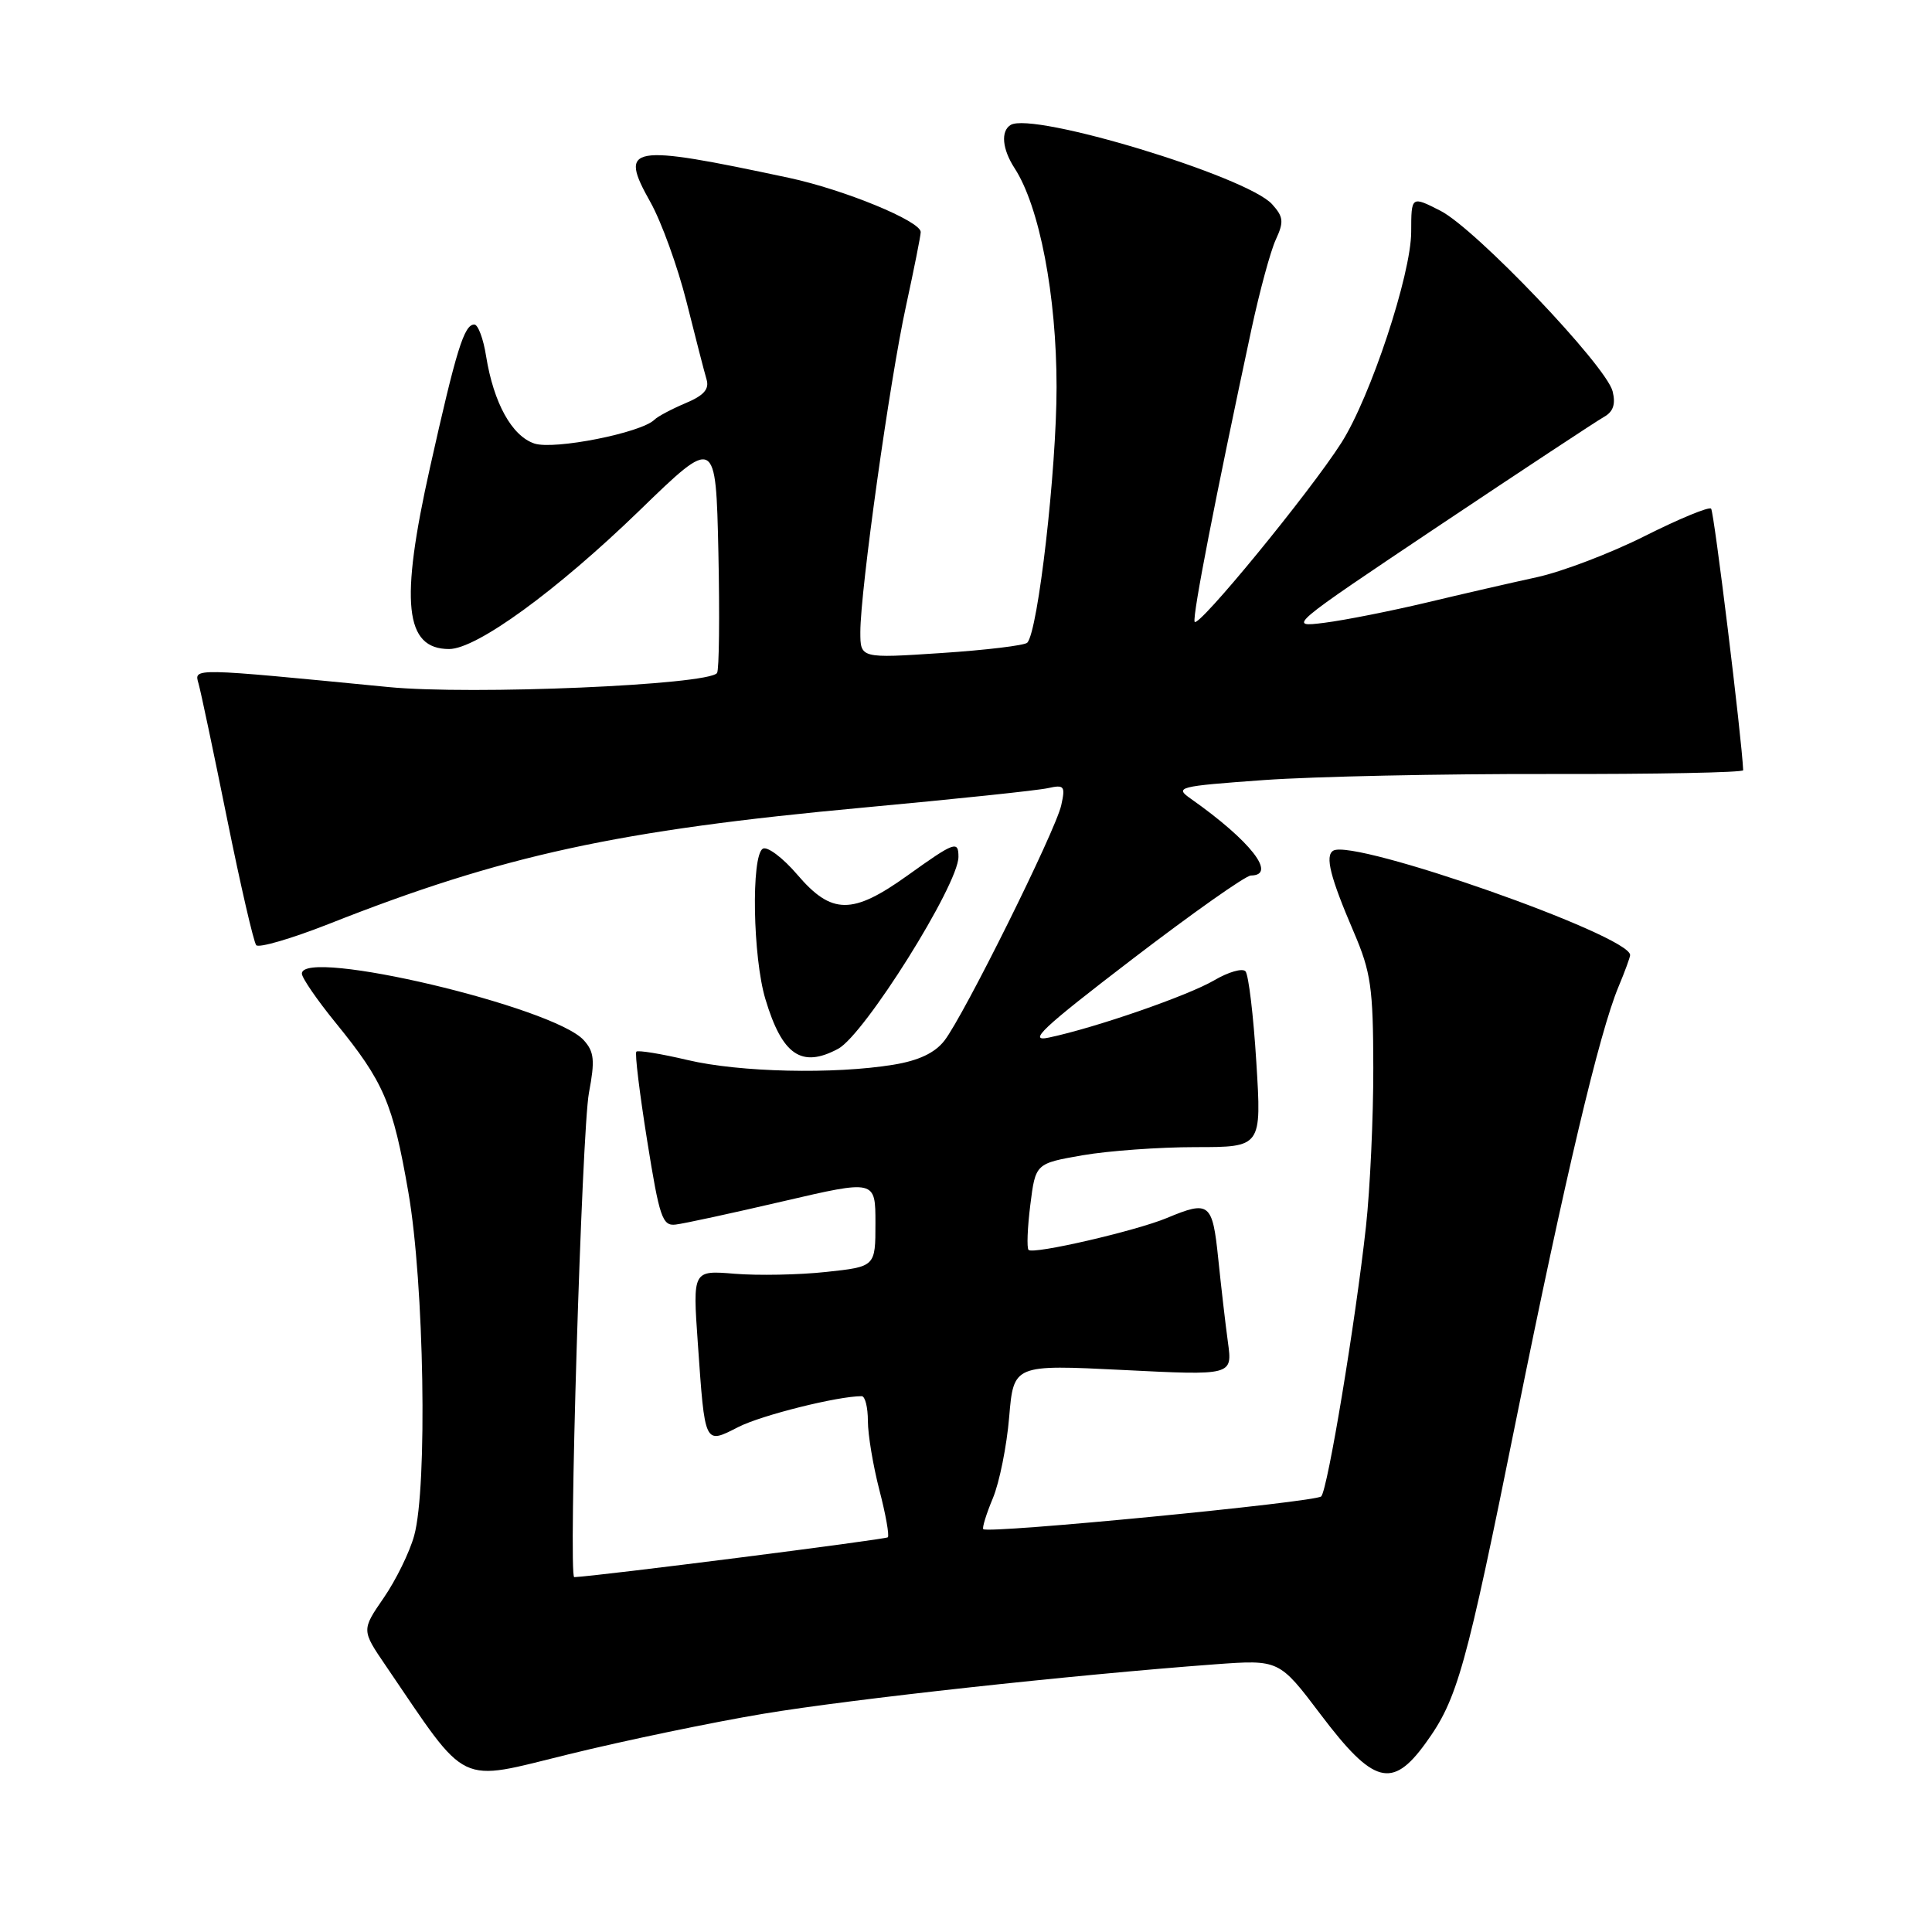 <?xml version="1.0" encoding="UTF-8" standalone="no"?>
<!DOCTYPE svg PUBLIC "-//W3C//DTD SVG 1.1//EN" "http://www.w3.org/Graphics/SVG/1.1/DTD/svg11.dtd" >
<svg xmlns="http://www.w3.org/2000/svg" xmlns:xlink="http://www.w3.org/1999/xlink" version="1.1" viewBox="0 0 256 256">
 <g >
 <path fill="currentColor"
d=" M 101.17 227.08 C 112.78 225.14 142.04 221.94 161.00 220.53 C 169.50 219.91 169.50 219.91 175.01 227.20 C 181.98 236.42 184.47 237.10 188.89 230.99 C 193.13 225.15 194.22 221.22 200.99 187.66 C 207.37 156.06 211.92 136.82 214.46 130.75 C 215.31 128.72 216.00 126.83 216.00 126.55 C 216.00 123.95 179.37 111.08 176.66 112.72 C 175.55 113.40 176.25 116.20 179.38 123.50 C 181.66 128.82 181.95 130.86 181.97 141.50 C 181.98 148.10 181.54 157.55 181.00 162.50 C 179.60 175.22 175.93 197.35 175.07 198.28 C 174.36 199.04 130.92 203.26 130.29 202.62 C 130.12 202.45 130.69 200.60 131.56 198.52 C 132.43 196.44 133.40 191.60 133.72 187.77 C 134.31 180.81 134.31 180.81 148.81 181.53 C 163.31 182.26 163.31 182.26 162.71 177.88 C 162.38 175.47 161.80 170.46 161.42 166.75 C 160.66 159.37 160.24 159.04 154.62 161.39 C 150.52 163.10 136.91 166.25 136.29 165.62 C 136.04 165.37 136.14 162.69 136.52 159.67 C 137.21 154.17 137.21 154.17 143.44 153.08 C 146.86 152.49 153.60 152.00 158.42 152.00 C 167.17 152.00 167.17 152.00 166.47 140.75 C 166.09 134.56 165.44 129.14 165.03 128.70 C 164.63 128.26 162.77 128.79 160.90 129.89 C 157.40 131.94 145.19 136.17 139.00 137.48 C 136.11 138.10 138.01 136.30 150.00 127.12 C 157.97 121.02 165.06 116.01 165.75 116.01 C 169.27 115.98 165.70 111.41 157.82 105.86 C 155.60 104.30 156.00 104.19 167.50 103.36 C 174.10 102.89 191.09 102.53 205.25 102.56 C 219.41 102.59 230.99 102.36 230.98 102.06 C 230.80 97.83 227.12 67.78 226.73 67.40 C 226.44 67.11 222.50 68.74 217.96 71.02 C 213.43 73.30 206.97 75.76 203.61 76.49 C 200.25 77.22 193.68 78.73 189.00 79.85 C 184.32 80.96 178.25 82.17 175.50 82.52 C 170.55 83.15 170.69 83.04 190.65 69.68 C 201.74 62.27 211.59 55.77 212.54 55.24 C 213.77 54.55 214.10 53.55 213.68 51.85 C 212.82 48.45 195.53 30.31 190.87 27.93 C 187.00 25.96 187.00 25.96 186.99 30.73 C 186.98 36.36 181.60 52.61 177.74 58.67 C 173.56 65.23 158.64 83.42 158.29 82.38 C 158.01 81.52 161.00 66.14 165.85 43.50 C 166.92 38.55 168.35 33.26 169.05 31.75 C 170.14 29.39 170.07 28.74 168.56 27.06 C 165.21 23.36 136.82 14.76 133.91 16.56 C 132.58 17.38 132.80 19.76 134.44 22.29 C 137.74 27.37 140.00 39.16 140.00 51.29 C 140.00 62.28 137.55 83.65 136.12 85.16 C 135.78 85.52 130.66 86.14 124.75 86.53 C 114.00 87.24 114.00 87.24 114.00 83.74 C 114.00 78.23 117.89 50.43 120.05 40.55 C 121.12 35.62 122.00 31.21 122.00 30.75 C 122.00 29.30 111.86 25.13 104.52 23.56 C 83.28 19.03 81.96 19.27 86.18 26.78 C 87.64 29.38 89.79 35.33 90.97 40.00 C 92.14 44.67 93.33 49.30 93.62 50.27 C 94.01 51.57 93.26 52.41 90.82 53.43 C 89.00 54.20 87.15 55.18 86.72 55.61 C 84.99 57.35 73.43 59.64 70.81 58.77 C 67.82 57.77 65.41 53.40 64.41 47.19 C 64.05 44.88 63.34 43.00 62.85 43.00 C 61.50 43.00 60.47 46.32 56.97 61.98 C 52.97 79.86 53.62 86.00 59.51 86.00 C 63.15 86.00 73.72 78.31 84.68 67.70 C 94.85 57.83 94.85 57.83 95.19 73.17 C 95.37 81.60 95.29 88.81 95.01 89.18 C 93.82 90.77 62.48 92.11 51.50 91.04 C 25.22 88.48 25.71 88.48 26.31 90.59 C 26.61 91.64 28.31 99.70 30.09 108.50 C 31.87 117.30 33.61 124.83 33.95 125.24 C 34.29 125.64 38.61 124.38 43.54 122.44 C 66.61 113.32 81.84 110.01 114.50 107.00 C 126.60 105.88 137.57 104.73 138.87 104.43 C 141.03 103.95 141.18 104.16 140.62 106.70 C 139.86 110.11 127.72 134.56 125.14 137.89 C 123.87 139.52 121.74 140.53 118.39 141.08 C 110.52 142.37 98.00 142.09 91.11 140.46 C 87.59 139.63 84.53 139.13 84.32 139.35 C 84.10 139.56 84.75 144.86 85.75 151.12 C 87.38 161.33 87.77 162.48 89.53 162.26 C 90.61 162.14 97.01 160.75 103.75 159.18 C 116.00 156.33 116.00 156.33 116.00 162.08 C 116.00 167.84 116.00 167.84 109.46 168.54 C 105.87 168.93 100.42 169.03 97.35 168.78 C 91.79 168.32 91.79 168.32 92.46 177.91 C 93.42 191.61 93.31 191.39 97.85 189.08 C 100.91 187.52 110.99 185.00 114.18 185.00 C 114.63 185.00 115.00 186.48 115.00 188.29 C 115.00 190.10 115.69 194.21 116.52 197.43 C 117.36 200.65 117.86 203.47 117.64 203.70 C 117.34 203.99 79.28 208.84 76.09 208.98 C 75.29 209.02 77.09 149.82 78.04 144.79 C 78.85 140.50 78.74 139.37 77.35 137.83 C 73.35 133.41 40.00 125.54 40.00 129.01 C 40.00 129.57 42.02 132.51 44.48 135.53 C 50.87 143.38 52.06 146.15 54.11 157.98 C 56.21 170.05 56.66 197.07 54.88 203.48 C 54.28 205.67 52.46 209.38 50.84 211.73 C 47.90 216.00 47.90 216.00 51.14 220.75 C 62.19 236.98 60.41 236.11 75.36 232.45 C 82.77 230.63 94.39 228.21 101.17 227.08 Z  M 111.06 138.97 C 114.54 137.11 127.00 117.23 127.00 113.54 C 127.00 111.35 126.50 111.53 120.26 116.00 C 112.94 121.24 110.20 121.22 105.65 115.90 C 103.72 113.64 101.65 112.10 101.07 112.46 C 99.52 113.42 99.75 126.86 101.42 132.39 C 103.65 139.82 106.21 141.57 111.06 138.97 Z "/>
</g>
</svg>